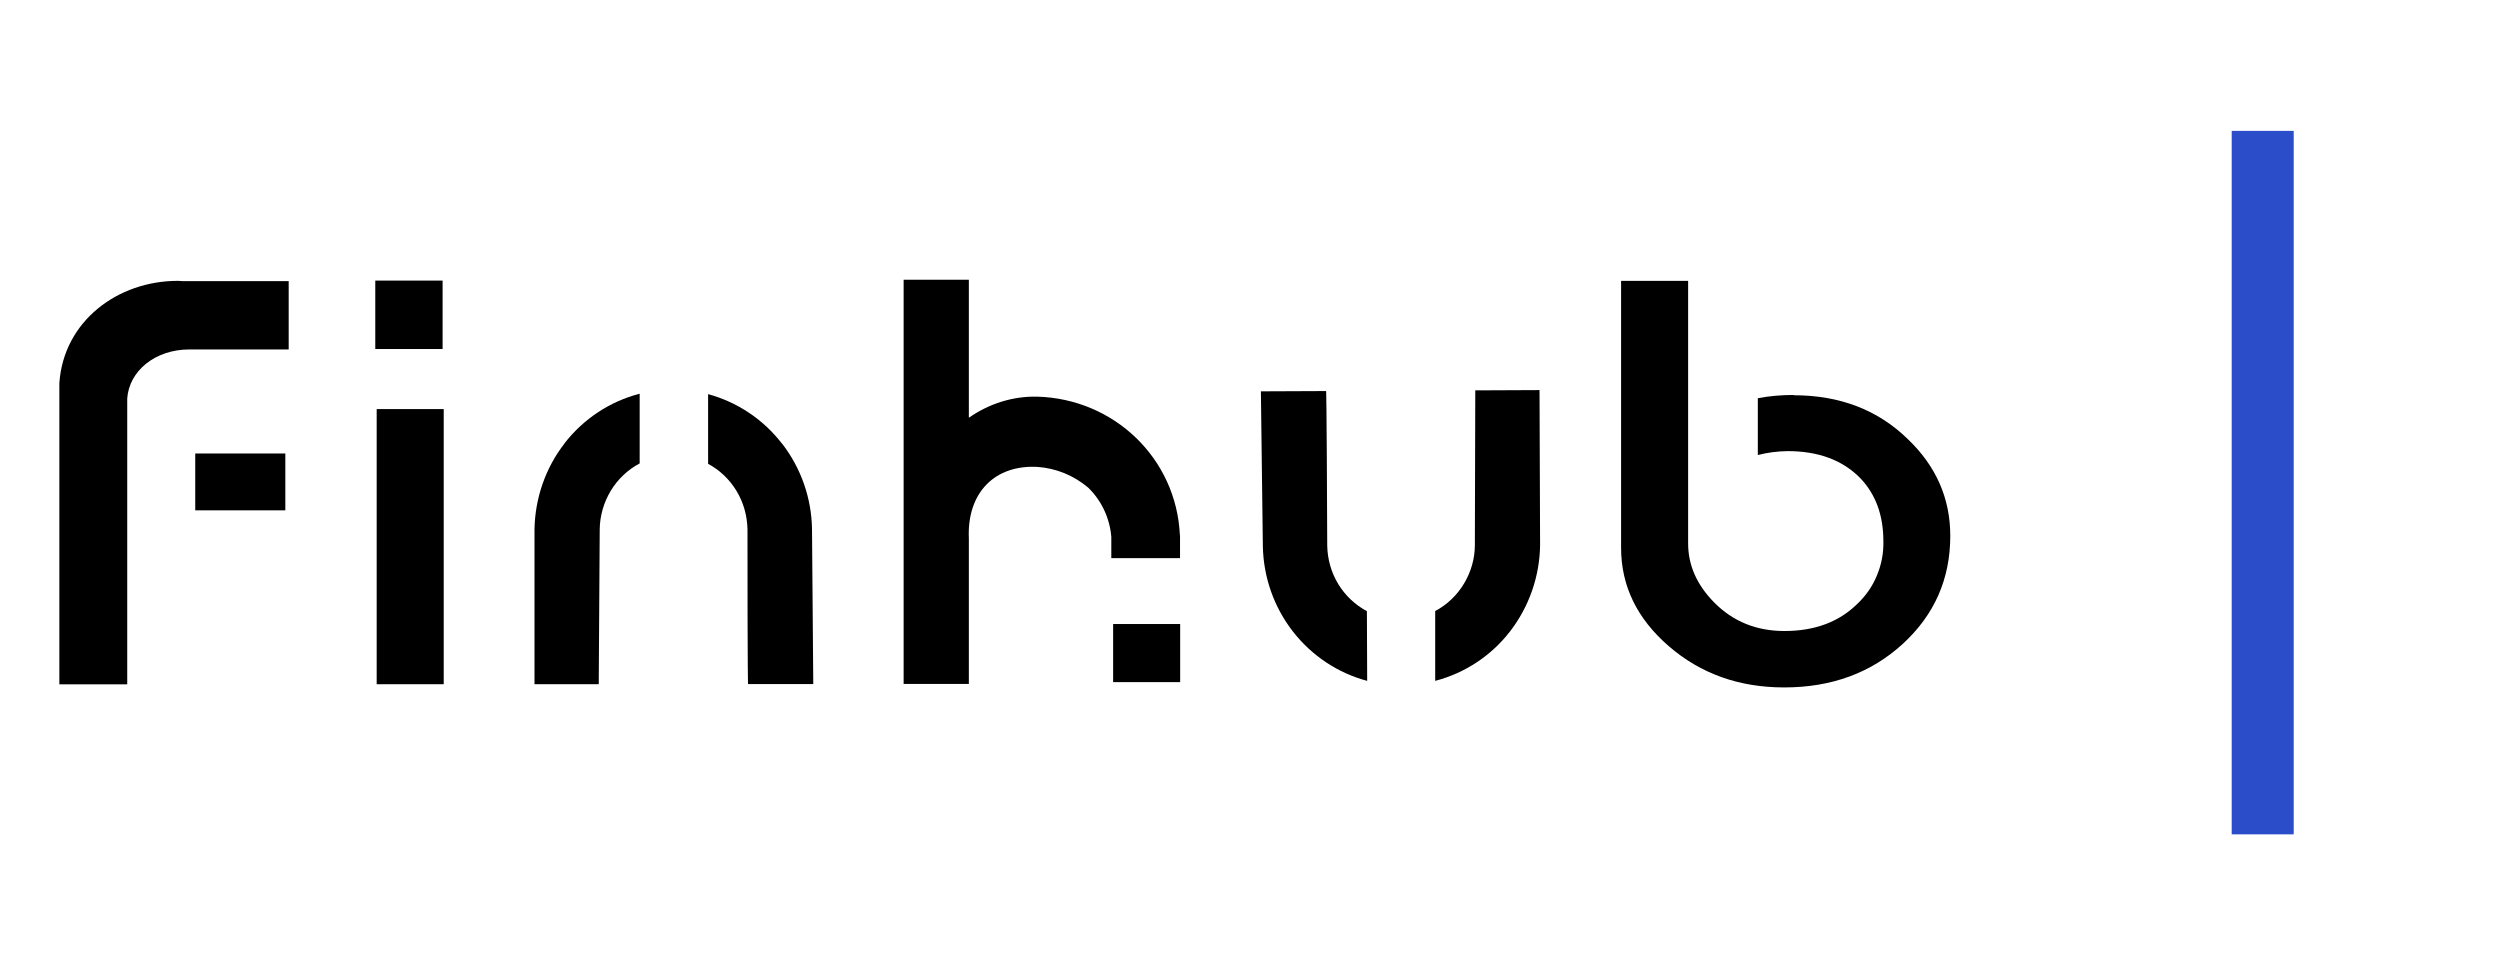 <?xml version="1.0" encoding="UTF-8"?><svg id="a" xmlns="http://www.w3.org/2000/svg" viewBox="0 0 179 70"><defs><style>.p{fill:#2c4dca;}</style></defs><g id="b"><g id="c"><g id="d"><path d="M13.1,20.13c-.11,0-.22-.02-.33-.02-4.35-.02-8.22,2.9-8.52,7.32v.19h0v2.6h0v18.78h4.86V28.53c.13-1.93,1.95-3.51,4.46-3.51h7.1v-4.89h-7.57Z"/></g><g id="e"><rect x="13.98" y="32.47" width="6.45" height="4.07"/></g><g id="f"><rect x="26.97" y="29.29" width="4.8" height="19.7"/></g><g id="g"><rect x="26.87" y="20.09" width="4.82" height="4.9"/></g><g id="h"><path d="M40.42,31.75c-1.36,1.75-2.11,3.91-2.15,6.15v11.09h4.6l.07-11.09c.01-.97,.29-1.93,.79-2.76,.5-.83,1.22-1.51,2.07-1.96v-4.99c-2.13,.55-4.02,1.8-5.38,3.55h0Z"/></g><g id="i"><path d="M56.01,31.79c-1.34-1.75-3.21-3-5.31-3.57v4.99c.84,.45,1.55,1.13,2.04,1.95,.5,.83,.76,1.77,.78,2.74,0,11.08,.04,11.08,.04,11.08h4.67l-.09-11.08c-.03-2.22-.78-4.36-2.12-6.11h-.01Z"/></g><g id="j"><path d="M84.49,39.96v-1.64h-.01c-.25-5.51-4.72-9.77-10.22-9.92-1.75-.04-3.46,.51-4.89,1.51v-9.88h-4.67v28.94h4.67v-10.4c-.15-3.33,1.89-5.3,4.9-5.14,1.34,.09,2.61,.61,3.64,1.48,.96,.93,1.55,2.19,1.66,3.53v1.52h4.92Z"/></g><g id="k"><rect x="79.7" y="44.68" width="4.8" height="4.16"/></g><g id="l"><path d="M95.82,41.82c-.5-.82-.77-1.77-.79-2.74-.04-11.08-.08-11.08-.08-11.08l-4.67,.02,.14,11.08c.04,2.22,.79,4.36,2.14,6.1s3.22,2.99,5.33,3.55l-.02-4.99c-.84-.45-1.55-1.12-2.05-1.94Z"/></g><g id="m"><path d="M105.63,27.95l-.03,11.08c0,.97-.28,1.93-.78,2.76-.5,.83-1.21,1.51-2.06,1.96v5c2.14-.56,4.03-1.81,5.38-3.57s2.1-3.92,2.13-6.15l-.04-11.1-4.6,.02h0Z"/></g><g id="n"><path d="M128.43,28.28c-.86,0-1.72,.07-2.57,.23v4.07c.7-.18,1.41-.27,2.13-.28,2.2,0,3.93,.64,5.19,1.92,1.12,1.16,1.67,2.67,1.67,4.54,.02,.84-.14,1.68-.47,2.46-.32,.78-.81,1.47-1.42,2.04-1.31,1.28-3.04,1.92-5.19,1.92-2.01,0-3.68-.68-5.02-2.03-1.25-1.26-1.88-2.67-1.88-4.24V20.11h-4.8v19.11c0,2.73,1.14,5.08,3.42,7.05s5.03,2.95,8.26,2.95c3.39,0,6.22-1.04,8.49-3.12s3.4-4.66,3.4-7.73c0-2.68-1.01-4.99-3.04-6.93-2.14-2.09-4.87-3.14-8.17-3.14v-.02Z"/></g></g><g id="o"><rect class="p" x="159.79" y="9.37" width="4.44" height="50.37"/></g></g></svg>